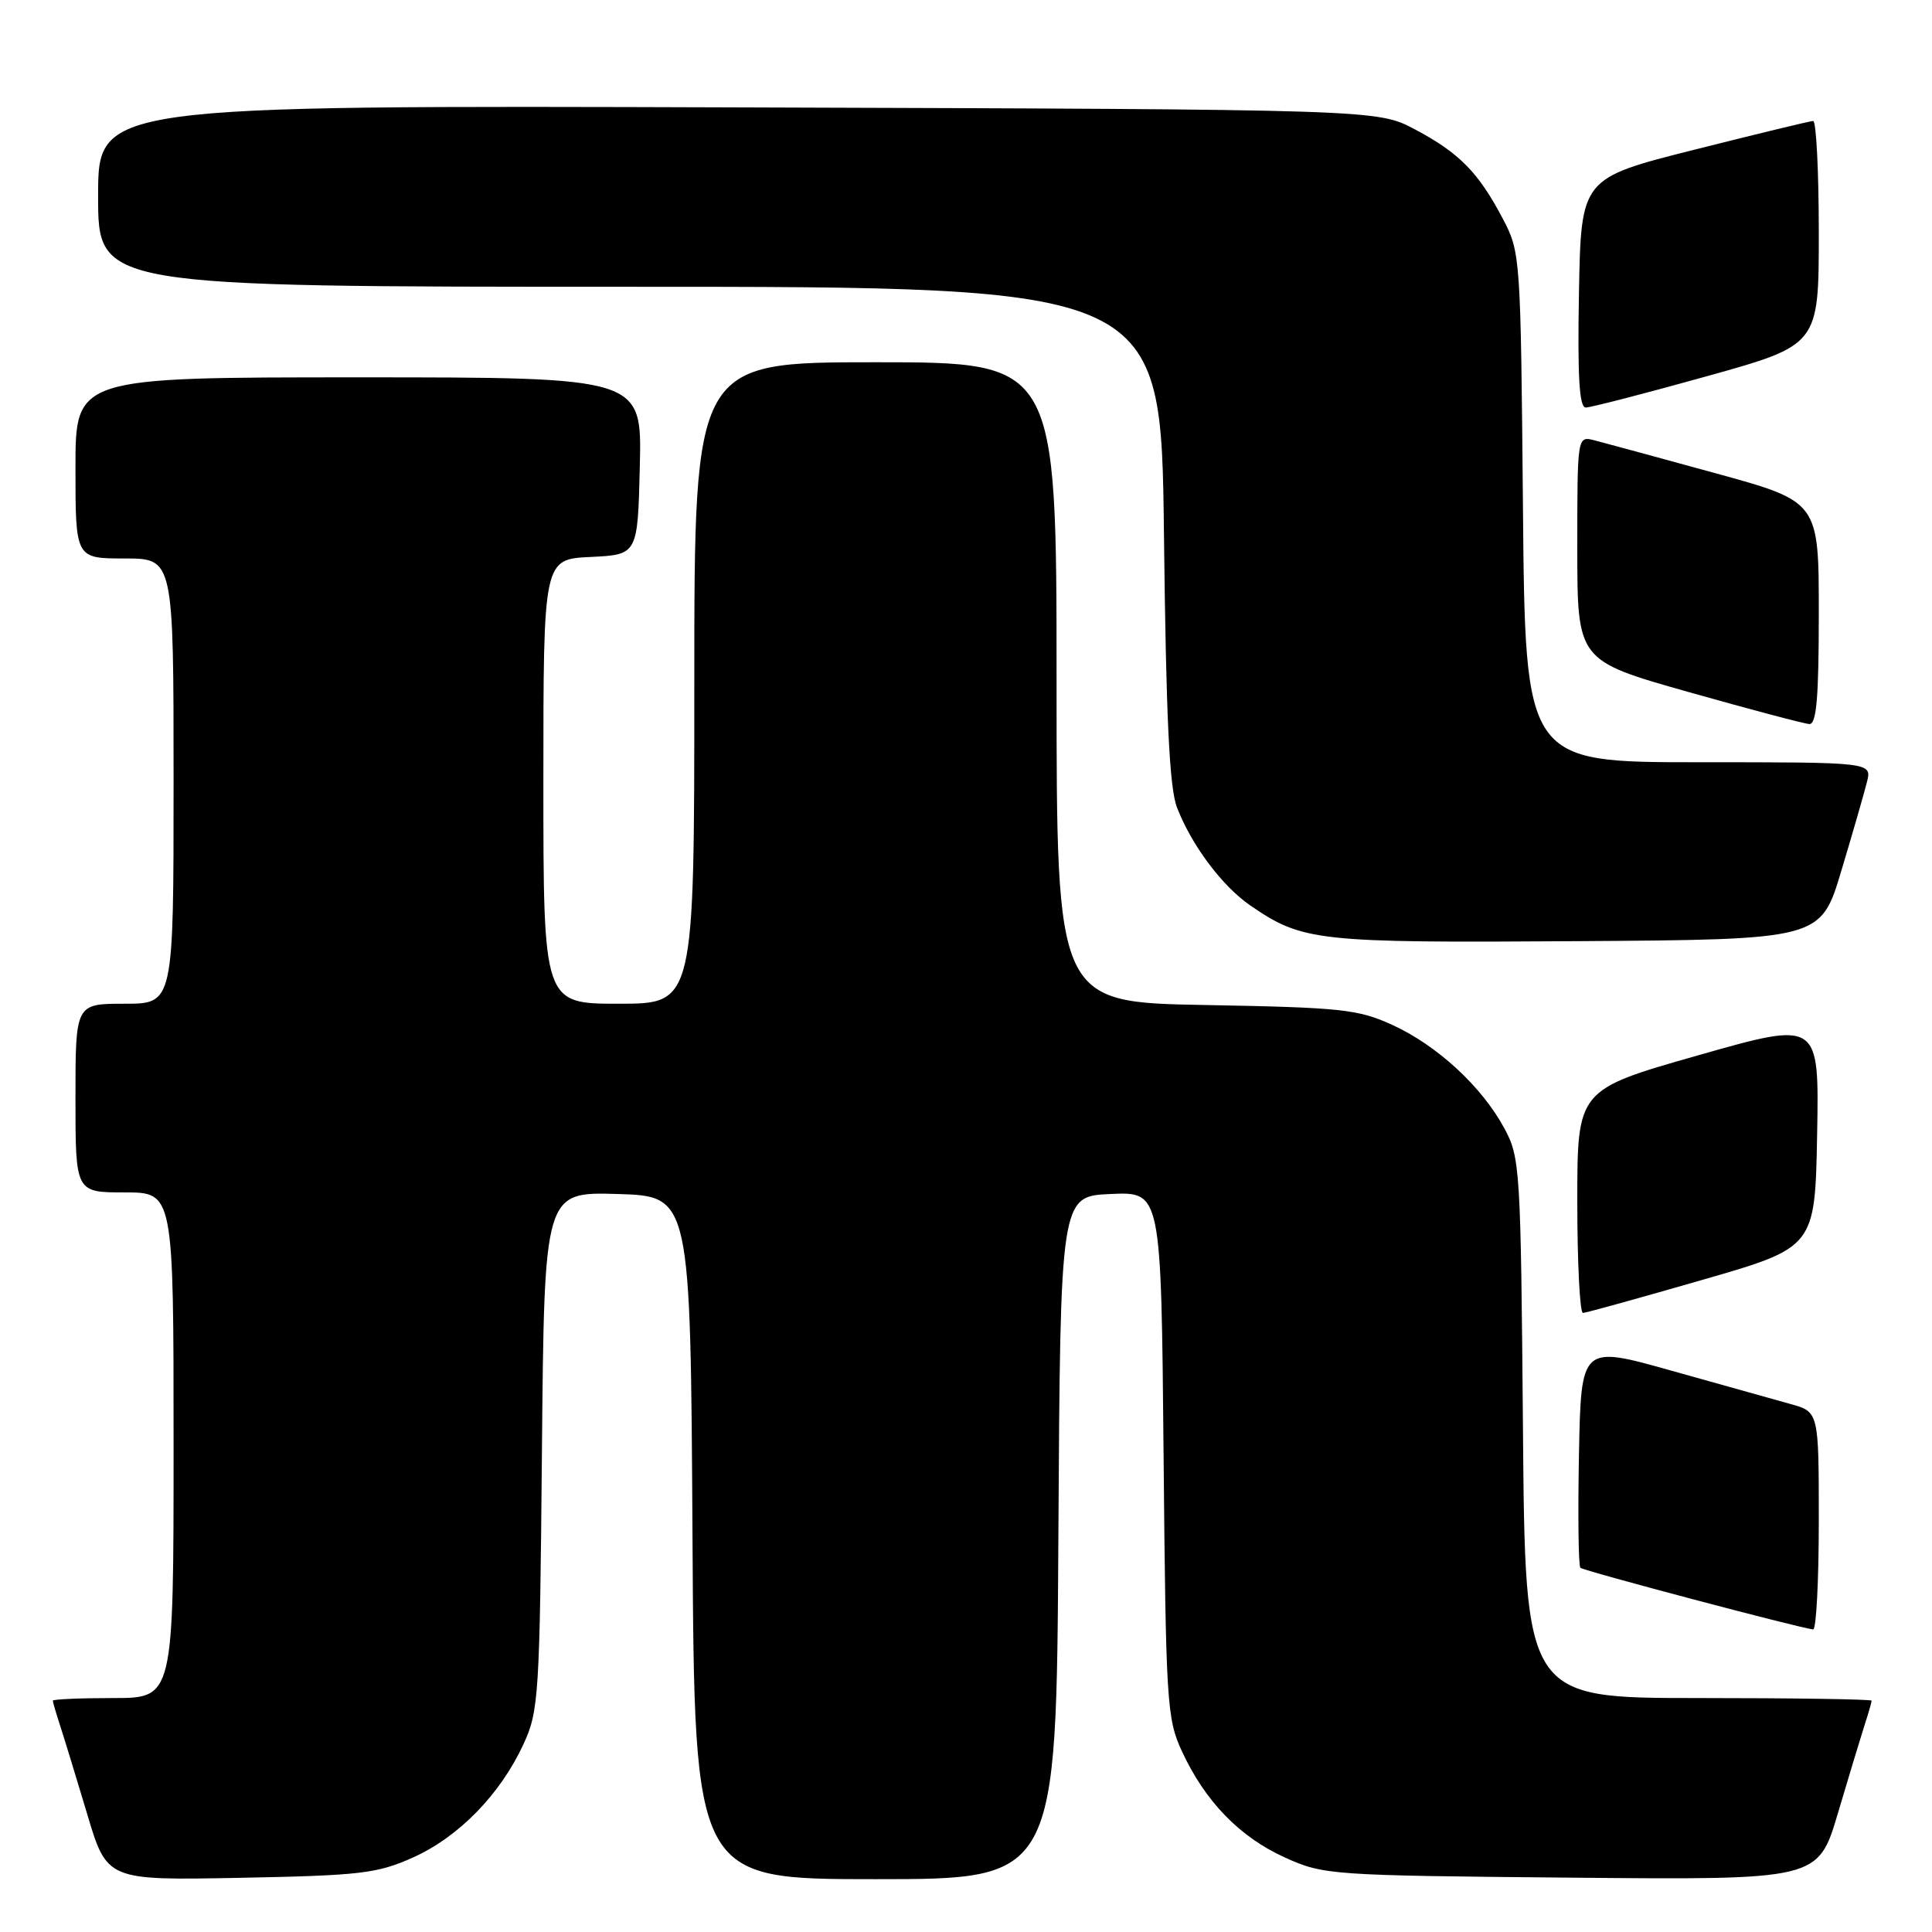 <?xml version="1.0" encoding="UTF-8" standalone="no"?>
<!DOCTYPE svg PUBLIC "-//W3C//DTD SVG 1.1//EN" "http://www.w3.org/Graphics/SVG/1.1/DTD/svg11.dtd" >
<svg xmlns="http://www.w3.org/2000/svg" xmlns:xlink="http://www.w3.org/1999/xlink" version="1.1" viewBox="0 0 256 256">
 <g >
 <path fill="currentColor"
d=" M 54.74 246.12 C 60.79 243.40 66.30 237.75 69.36 231.12 C 71.39 226.73 71.52 224.77 71.81 192.21 C 72.12 157.93 72.12 157.93 81.81 158.21 C 91.50 158.50 91.50 158.50 91.76 203.75 C 92.02 249.00 92.02 249.00 116.00 249.00 C 139.98 249.00 139.98 249.00 140.24 203.75 C 140.50 158.50 140.50 158.50 147.18 158.21 C 153.86 157.91 153.86 157.91 154.18 192.71 C 154.48 225.61 154.61 227.75 156.61 232.05 C 159.67 238.68 164.27 243.42 170.24 246.12 C 175.38 248.45 176.24 248.51 208.20 248.80 C 240.90 249.10 240.90 249.10 243.52 240.30 C 244.95 235.46 246.55 230.20 247.06 228.60 C 247.58 227.01 248.00 225.54 248.00 225.35 C 248.00 225.16 237.67 225.00 225.05 225.00 C 202.09 225.00 202.09 225.00 201.80 189.25 C 201.51 154.78 201.42 153.36 199.33 149.50 C 196.34 143.97 190.44 138.53 184.50 135.81 C 179.94 133.73 177.76 133.50 159.75 133.17 C 140.00 132.82 140.00 132.82 140.00 90.41 C 140.00 48.00 140.00 48.00 116.00 48.00 C 92.00 48.00 92.00 48.00 92.00 90.50 C 92.00 133.00 92.00 133.00 82.00 133.00 C 72.00 133.00 72.00 133.00 72.00 103.55 C 72.00 74.10 72.00 74.10 78.25 73.80 C 84.50 73.50 84.50 73.50 84.78 61.75 C 85.06 50.00 85.06 50.00 47.53 50.00 C 10.00 50.00 10.00 50.00 10.00 62.00 C 10.00 74.00 10.00 74.00 16.50 74.00 C 23.00 74.00 23.00 74.00 23.00 103.50 C 23.00 133.00 23.00 133.00 16.50 133.00 C 10.00 133.00 10.00 133.00 10.00 145.50 C 10.00 158.00 10.00 158.00 16.50 158.00 C 23.00 158.00 23.00 158.00 23.00 191.50 C 23.00 225.00 23.00 225.00 15.00 225.00 C 10.60 225.00 7.00 225.16 7.00 225.35 C 7.00 225.54 7.43 227.01 7.95 228.60 C 8.47 230.20 10.09 235.47 11.54 240.33 C 14.17 249.16 14.17 249.16 31.83 248.82 C 47.82 248.51 50.00 248.25 54.74 246.12 Z  M 241.00 201.54 C 241.00 187.08 241.00 187.08 237.25 186.04 C 235.19 185.47 228.10 183.48 221.50 181.63 C 209.50 178.25 209.50 178.25 209.22 192.77 C 209.07 200.75 209.15 207.49 209.41 207.74 C 209.81 208.14 238.20 215.66 240.25 215.91 C 240.66 215.96 241.00 209.49 241.00 201.54 Z  M 225.50 169.61 C 240.50 165.29 240.50 165.29 240.78 150.28 C 241.05 135.27 241.05 135.27 225.03 139.83 C 209.00 144.39 209.00 144.39 209.00 159.20 C 209.00 167.34 209.34 173.99 209.75 173.97 C 210.16 173.96 217.25 171.99 225.50 169.61 Z  M 243.99 115.37 C 245.50 110.35 247.02 105.06 247.38 103.62 C 248.04 101.00 248.04 101.00 225.07 101.00 C 202.10 101.00 202.10 101.00 201.80 67.25 C 201.50 33.99 201.47 33.43 199.14 29.00 C 195.91 22.85 193.36 20.26 187.50 17.15 C 182.50 14.50 182.50 14.50 97.75 14.23 C 13.00 13.96 13.00 13.96 13.00 25.98 C 13.00 38.00 13.00 38.00 83.43 38.00 C 153.85 38.00 153.85 38.00 154.23 70.75 C 154.51 95.14 154.95 104.39 155.96 107.00 C 157.90 112.02 161.95 117.43 165.70 120.00 C 172.62 124.74 174.47 124.94 208.88 124.71 C 241.26 124.50 241.26 124.50 243.99 115.37 Z  M 241.00 81.23 C 241.00 66.46 241.00 66.46 227.25 62.69 C 219.69 60.61 212.49 58.66 211.25 58.34 C 209.00 57.77 209.00 57.77 209.00 72.65 C 209.00 87.53 209.00 87.53 223.75 91.70 C 231.86 93.99 239.06 95.90 239.75 95.94 C 240.70 95.98 241.00 92.41 241.00 81.23 Z  M 226.14 49.86 C 241.00 45.72 241.00 45.72 241.00 30.86 C 241.00 22.69 240.66 16.01 240.25 16.03 C 239.84 16.04 232.75 17.76 224.50 19.84 C 209.50 23.62 209.50 23.62 209.22 38.81 C 209.02 49.90 209.26 54.00 210.12 54.00 C 210.76 54.00 217.97 52.14 226.14 49.86 Z "/>
</g>
</svg>
